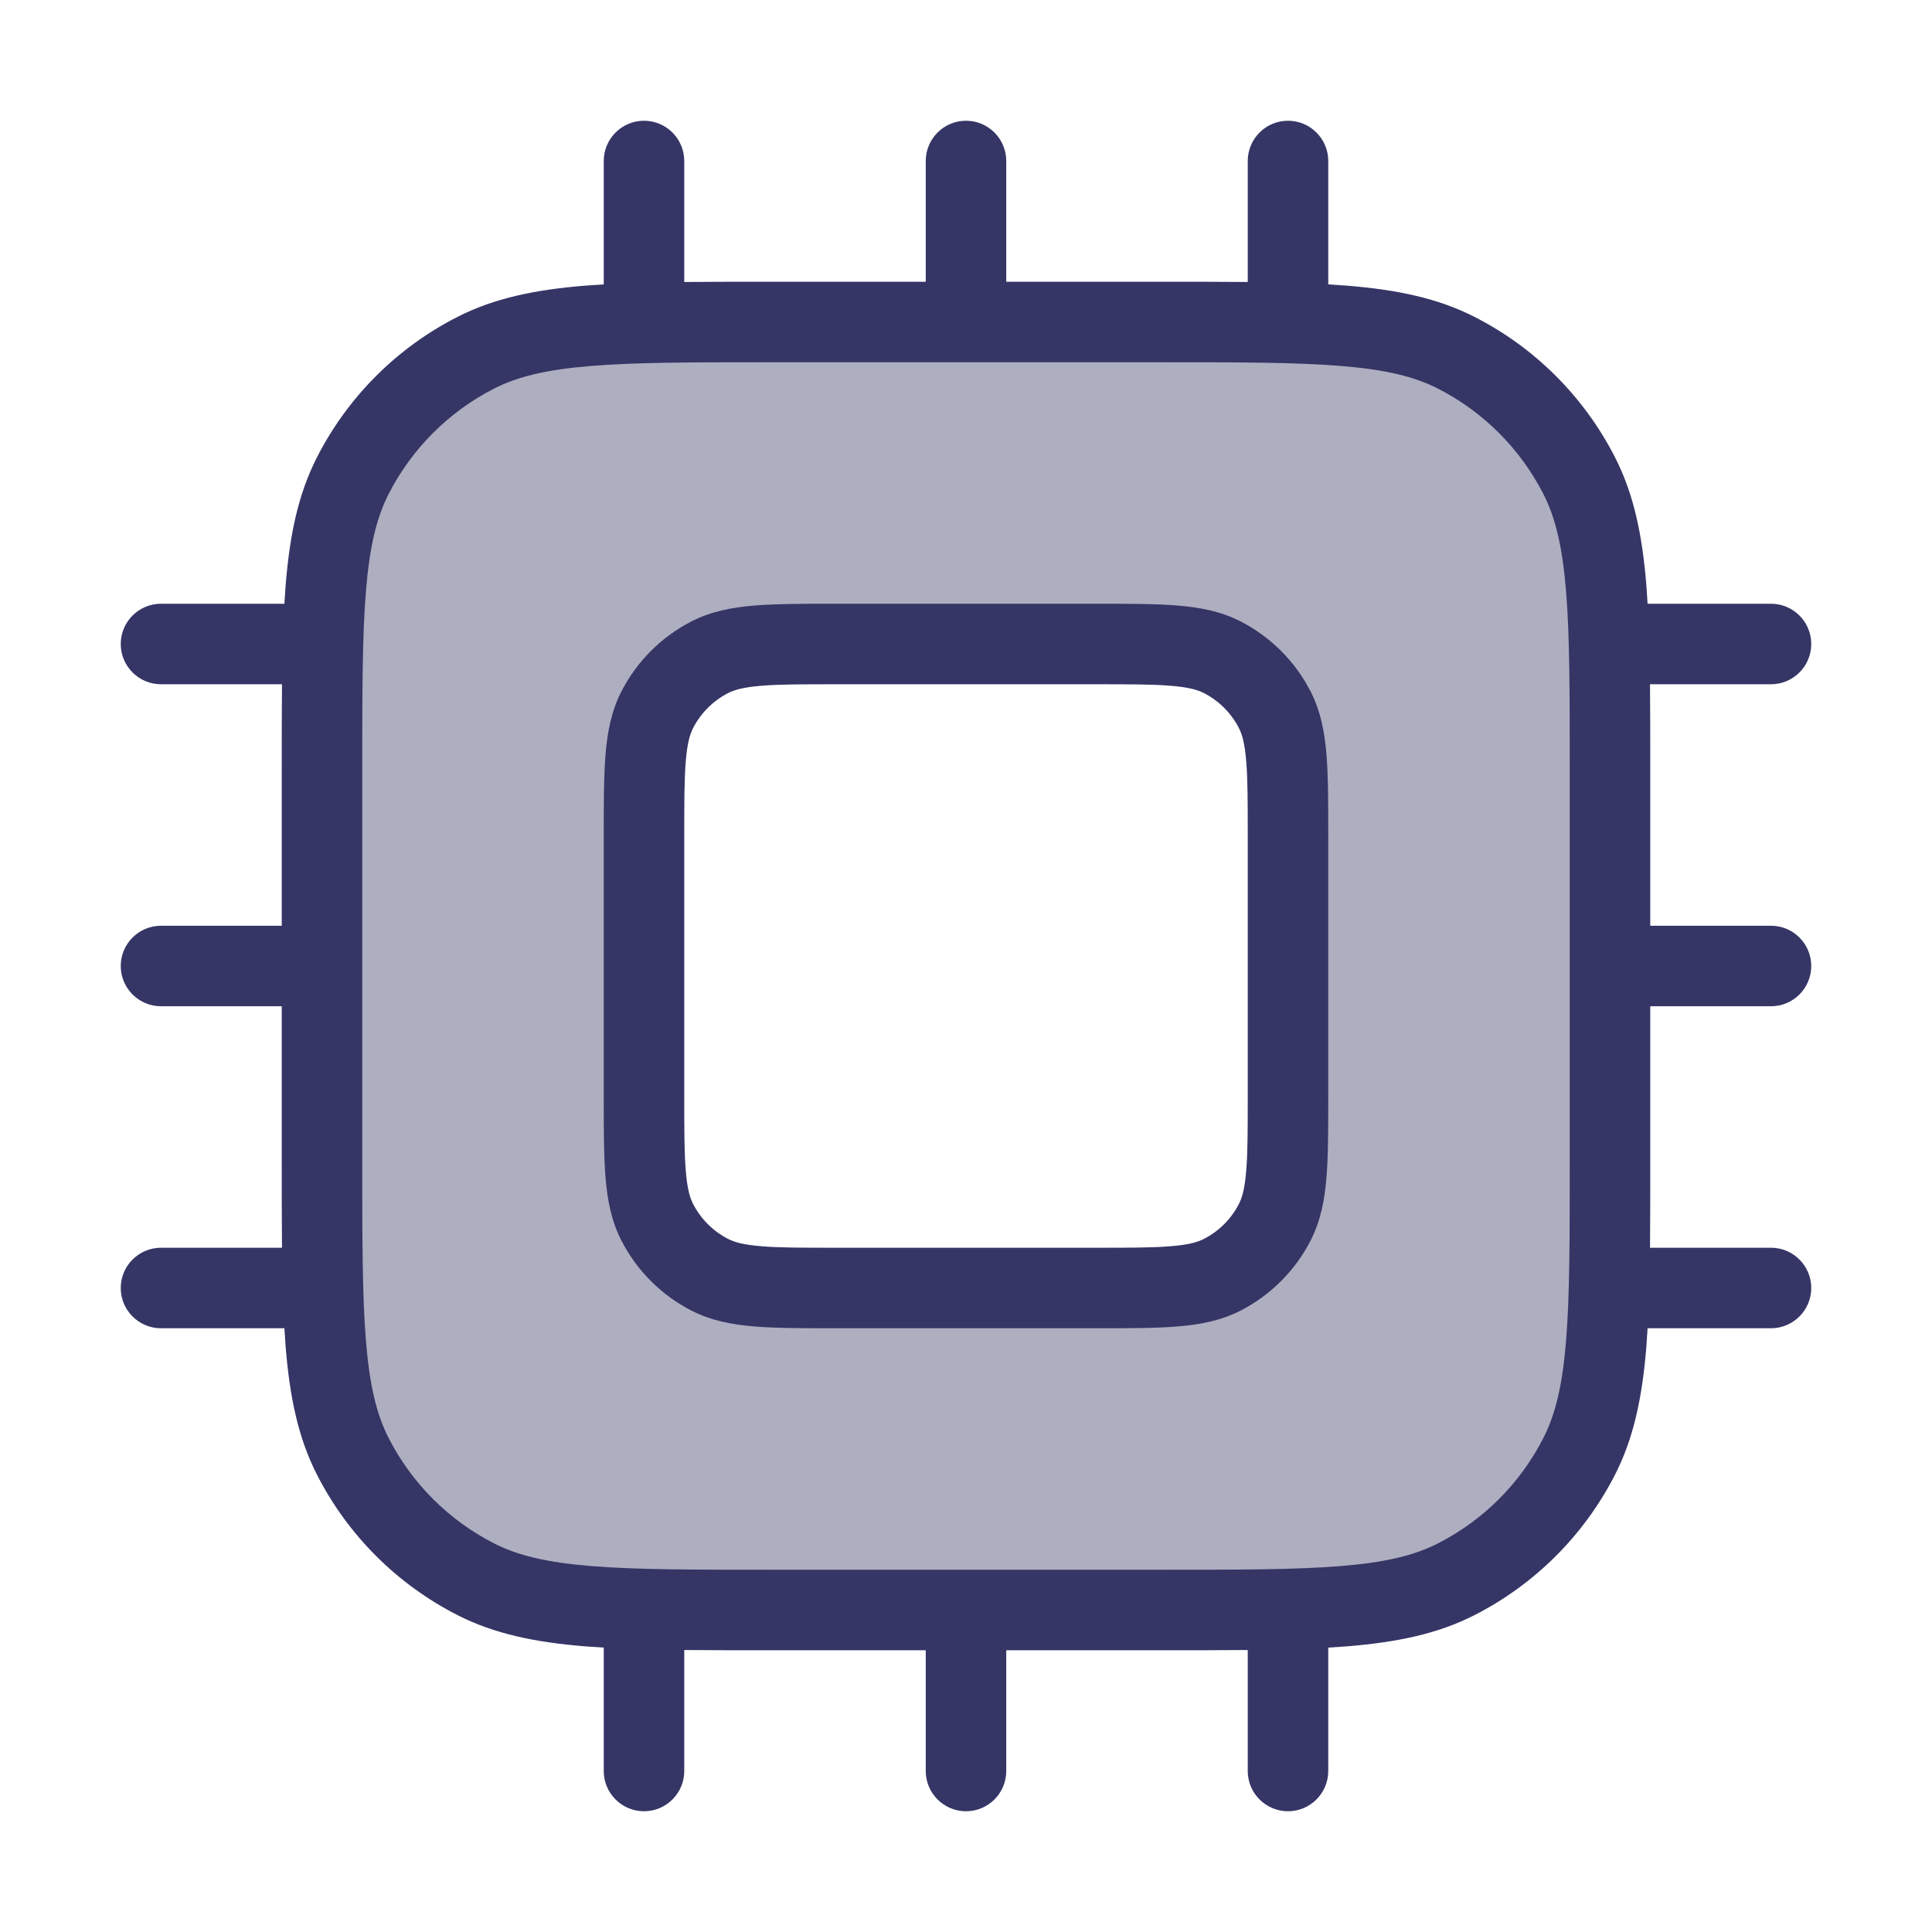 <svg width="24" height="24" viewBox="0 0 24 24" fill="none" xmlns="http://www.w3.org/2000/svg">
<path opacity="0.4" fill-rule="evenodd" clip-rule="evenodd" d="M4.381 5.911C4 6.66 4 7.64 4 9.6V14.4C4 16.36 4 17.34 4.381 18.089C4.717 18.747 5.252 19.283 5.911 19.619C6.66 20 7.64 20 9.6 20H14.4C16.36 20 17.34 20 18.089 19.619C18.747 19.283 19.283 18.747 19.619 18.089C20 17.34 20 16.36 20 14.4V9.6C20 7.64 20 6.66 19.619 5.911C19.283 5.252 18.747 4.717 18.089 4.381C17.34 4 16.36 4 14.4 4H9.6C7.64 4 6.66 4 5.911 4.381C5.252 4.717 4.717 5.252 4.381 5.911ZM8.163 8.819C8 9.14 8 9.56 8 10.4V13.6C8 14.44 8 14.86 8.163 15.181C8.307 15.463 8.537 15.693 8.819 15.836C9.14 16 9.56 16 10.4 16H13.6C14.44 16 14.86 16 15.181 15.836C15.463 15.693 15.693 15.463 15.836 15.181C16 14.86 16 14.44 16 13.6V10.4C16 9.56 16 9.14 15.836 8.819C15.693 8.537 15.463 8.307 15.181 8.163C14.86 8 14.44 8 13.6 8H10.4C9.56 8 9.14 8 8.819 8.163C8.537 8.307 8.307 8.537 8.163 8.819Z" fill="#353566"/>
<path fill-rule="evenodd" clip-rule="evenodd" d="M14.626 7.522C14.355 7.5 14.023 7.5 13.621 7.5H10.379C9.977 7.5 9.645 7.5 9.374 7.522C9.093 7.545 8.835 7.594 8.592 7.718C8.216 7.91 7.91 8.216 7.718 8.592C7.594 8.835 7.545 9.093 7.522 9.374C7.5 9.645 7.5 9.977 7.5 10.379V13.621C7.5 14.023 7.5 14.355 7.522 14.626C7.545 14.907 7.594 15.165 7.718 15.408C7.91 15.784 8.216 16.09 8.592 16.282C8.835 16.406 9.093 16.455 9.374 16.478C9.645 16.5 9.977 16.5 10.379 16.5H13.621C14.023 16.5 14.355 16.5 14.626 16.478C14.907 16.455 15.165 16.406 15.408 16.282C15.784 16.09 16.09 15.784 16.282 15.408C16.406 15.165 16.455 14.907 16.478 14.626C16.5 14.355 16.5 14.023 16.5 13.621V10.379C16.5 9.977 16.5 9.645 16.478 9.374C16.455 9.093 16.406 8.835 16.282 8.592C16.09 8.216 15.784 7.91 15.408 7.718C15.165 7.594 14.907 7.545 14.626 7.522ZM9.046 8.609C9.124 8.569 9.236 8.537 9.456 8.519C9.681 8.5 9.972 8.5 10.4 8.5H13.6C14.028 8.5 14.319 8.5 14.544 8.519C14.764 8.537 14.876 8.569 14.954 8.609C15.142 8.705 15.295 8.858 15.391 9.046C15.431 9.124 15.463 9.236 15.481 9.456C15.5 9.681 15.5 9.972 15.5 10.4V13.6C15.5 14.028 15.5 14.319 15.481 14.544C15.463 14.764 15.431 14.876 15.391 14.954C15.295 15.142 15.142 15.295 14.954 15.391C14.876 15.431 14.764 15.463 14.544 15.481C14.319 15.5 14.028 15.5 13.6 15.5H10.4C9.972 15.5 9.681 15.5 9.456 15.481C9.236 15.463 9.124 15.431 9.046 15.391C8.858 15.295 8.705 15.142 8.609 14.954C8.569 14.876 8.537 14.764 8.519 14.544C8.5 14.319 8.5 14.028 8.5 13.6V10.4C8.5 9.972 8.5 9.681 8.519 9.456C8.537 9.236 8.569 9.124 8.609 9.046C8.705 8.858 8.858 8.705 9.046 8.609Z" fill="#353566"/>
<path fill-rule="evenodd" clip-rule="evenodd" d="M8 1.5C8.276 1.5 8.5 1.724 8.5 2V3.503C8.827 3.5 9.185 3.5 9.578 3.5H11.5V2C11.5 1.724 11.724 1.5 12 1.5C12.276 1.5 12.5 1.724 12.5 2V3.5H14.422C14.815 3.5 15.173 3.5 15.5 3.503V2C15.5 1.724 15.724 1.5 16 1.5C16.276 1.5 16.5 1.724 16.5 2V3.533C16.582 3.538 16.662 3.543 16.739 3.549C17.354 3.6 17.859 3.703 18.316 3.936C19.069 4.319 19.68 4.931 20.064 5.684C20.297 6.141 20.4 6.646 20.451 7.26C20.457 7.338 20.462 7.418 20.467 7.5H22C22.276 7.5 22.5 7.724 22.5 8C22.5 8.276 22.276 8.5 22 8.5H20.497C20.5 8.827 20.5 9.185 20.5 9.578V11.5H22C22.276 11.5 22.5 11.724 22.5 12C22.5 12.276 22.276 12.5 22 12.5H20.5V14.424C20.5 14.816 20.5 15.173 20.497 15.5H22C22.276 15.5 22.5 15.724 22.5 16C22.5 16.276 22.276 16.5 22 16.5H20.467C20.462 16.582 20.457 16.662 20.451 16.739C20.4 17.354 20.297 17.859 20.064 18.316C19.68 19.069 19.069 19.68 18.316 20.064C17.859 20.297 17.354 20.4 16.739 20.451C16.662 20.457 16.582 20.462 16.5 20.467V22C16.5 22.276 16.276 22.5 16 22.5C15.724 22.5 15.5 22.276 15.5 22V20.497C15.173 20.5 14.816 20.5 14.424 20.5H12.5V22C12.5 22.276 12.276 22.5 12 22.5C11.724 22.5 11.5 22.276 11.5 22V20.5H9.576C9.184 20.5 8.827 20.5 8.5 20.497V22C8.5 22.276 8.276 22.5 8 22.5C7.724 22.5 7.5 22.276 7.5 22V20.467C7.418 20.462 7.338 20.457 7.26 20.451C6.646 20.4 6.141 20.297 5.684 20.064C4.931 19.68 4.319 19.069 3.936 18.316C3.703 17.859 3.6 17.354 3.549 16.739C3.543 16.662 3.538 16.582 3.533 16.5H2C1.724 16.5 1.5 16.276 1.5 16C1.5 15.724 1.724 15.5 2 15.5H3.503C3.5 15.173 3.5 14.815 3.5 14.422V12.5H2C1.724 12.5 1.5 12.276 1.5 12C1.5 11.724 1.724 11.5 2 11.5H3.5V9.578C3.5 9.185 3.5 8.827 3.503 8.5H2C1.724 8.5 1.5 8.276 1.5 8C1.5 7.724 1.724 7.5 2 7.5H3.533C3.538 7.418 3.543 7.338 3.549 7.26C3.6 6.646 3.703 6.141 3.936 5.684C4.319 4.931 4.931 4.319 5.684 3.936C6.141 3.703 6.646 3.6 7.26 3.549C7.338 3.543 7.418 3.538 7.5 3.533V2C7.5 1.724 7.724 1.5 8 1.5ZM19.5 9.6V14.4C19.5 15.388 19.5 16.099 19.454 16.658C19.409 17.211 19.322 17.57 19.173 17.862C18.885 18.427 18.427 18.885 17.862 19.173C17.57 19.322 17.211 19.409 16.658 19.454C16.099 19.5 15.388 19.5 14.4 19.5H9.6C8.612 19.5 7.9 19.5 7.342 19.454C6.789 19.409 6.43 19.322 6.138 19.173C5.574 18.885 5.115 18.427 4.827 17.862C4.678 17.57 4.591 17.211 4.546 16.658C4.5 16.099 4.5 15.388 4.5 14.4V9.6C4.5 8.612 4.5 7.9 4.546 7.342C4.591 6.789 4.678 6.43 4.827 6.138C5.115 5.574 5.574 5.115 6.138 4.827C6.43 4.678 6.789 4.591 7.342 4.546C7.9 4.5 8.612 4.5 9.6 4.5H14.4C15.388 4.5 16.099 4.5 16.658 4.546C17.211 4.591 17.57 4.678 17.862 4.827C18.427 5.115 18.885 5.574 19.173 6.138C19.322 6.43 19.409 6.789 19.454 7.342C19.5 7.9 19.5 8.612 19.5 9.6Z" fill="#353566"/>
</svg>
